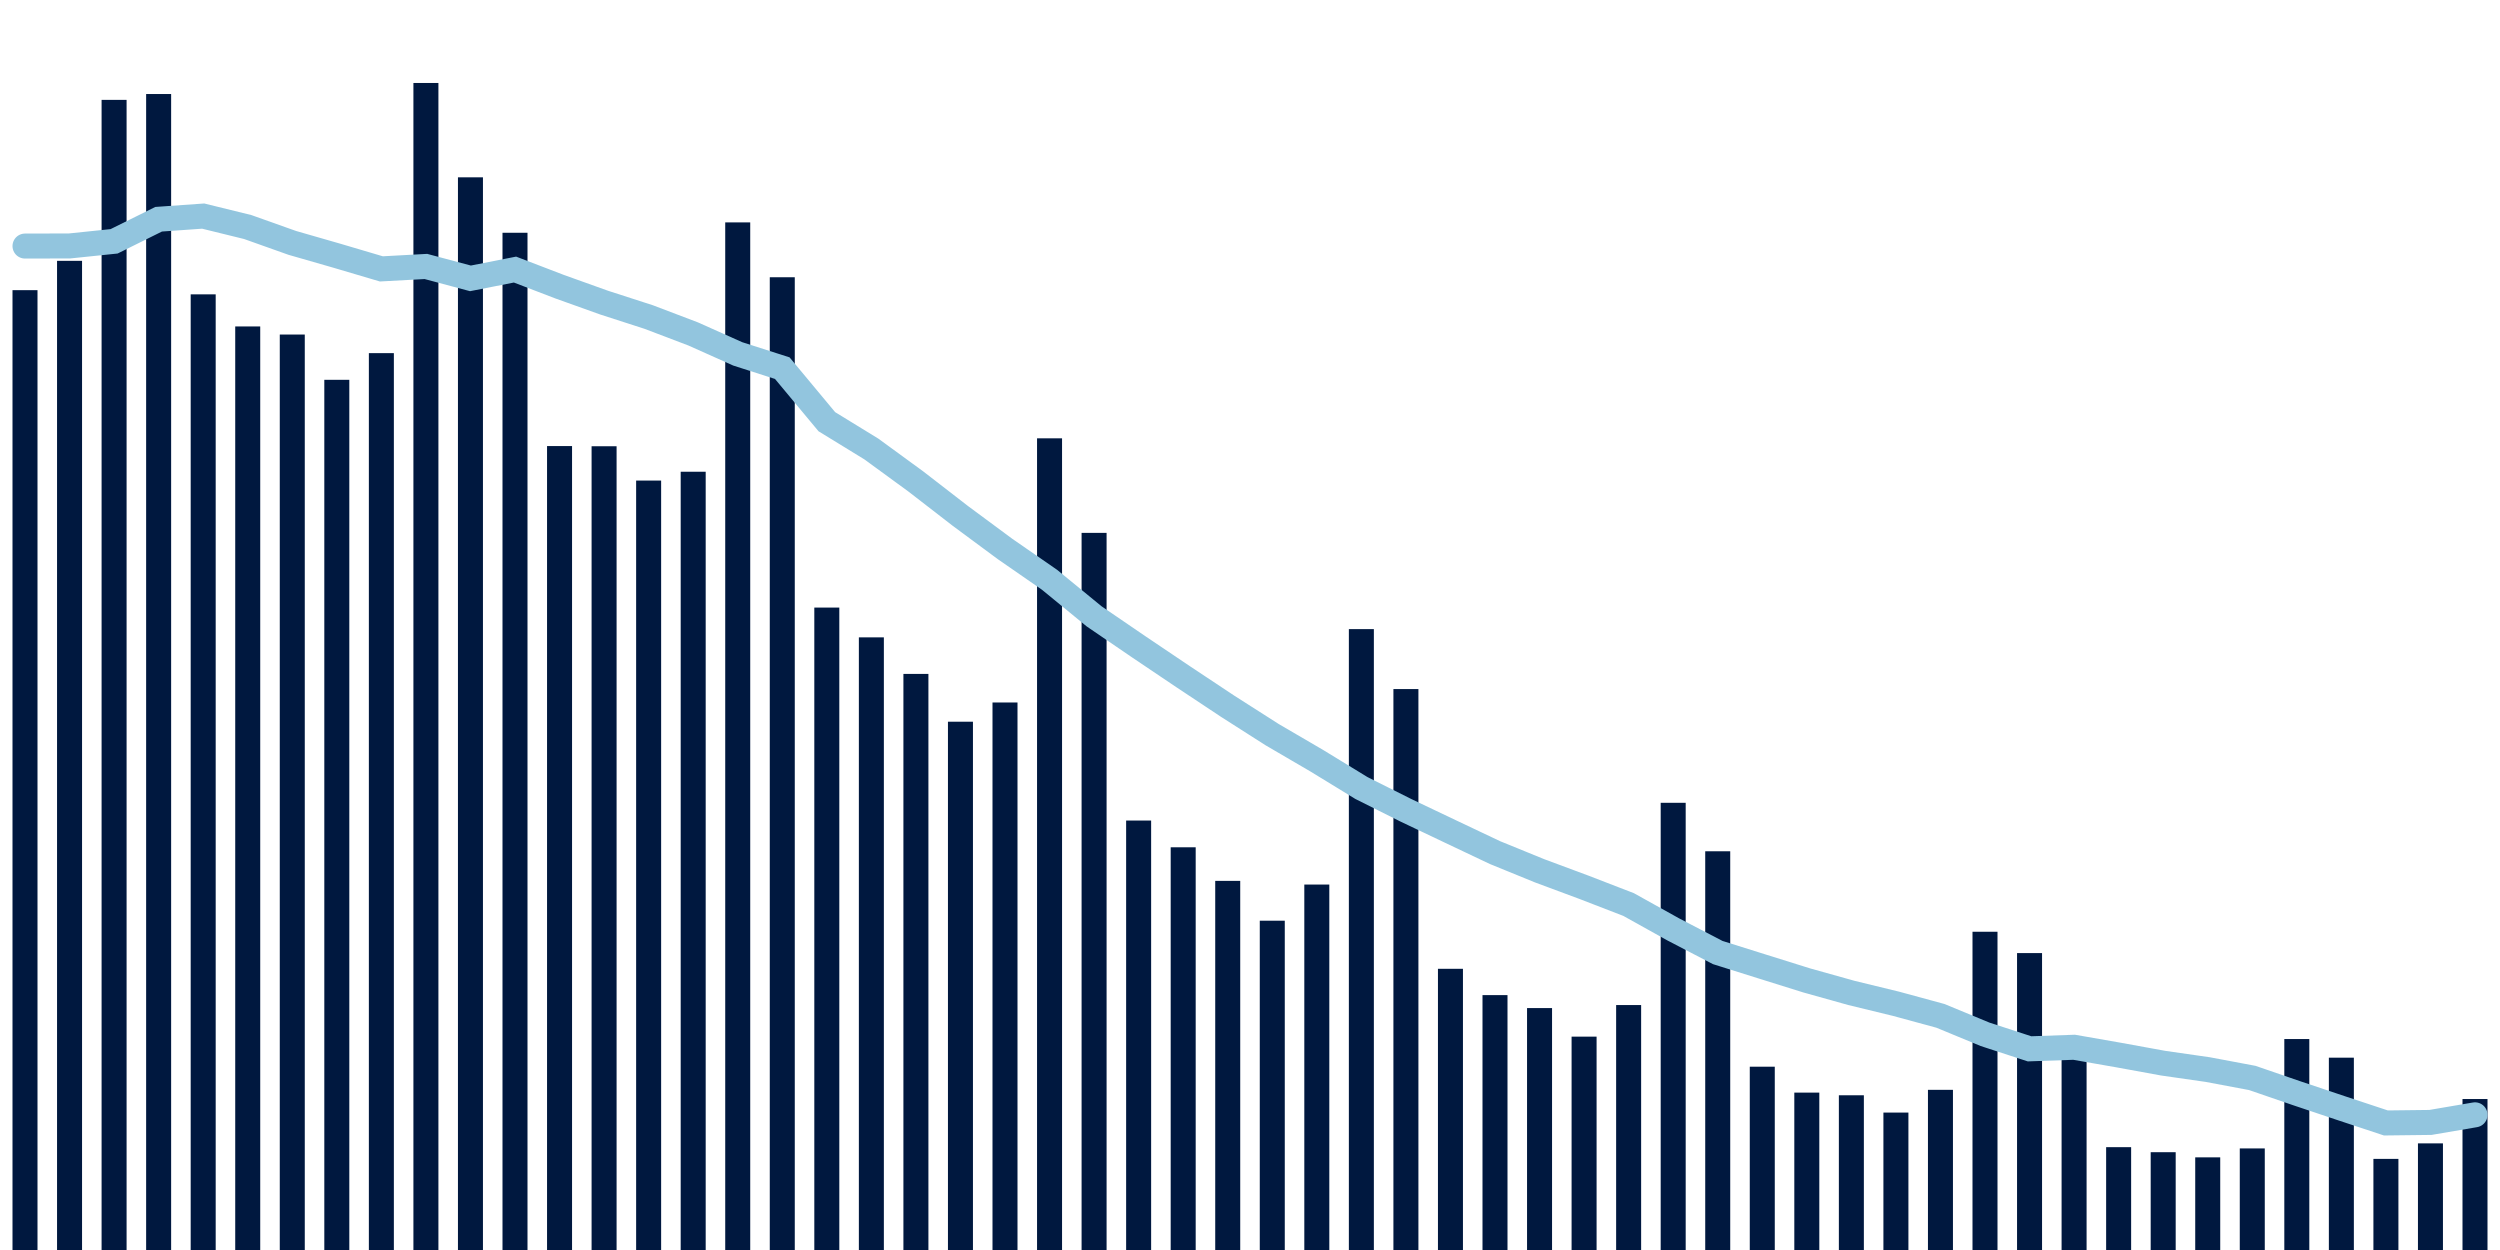<svg meta="{&quot;DATA_PUBLISHED_DATE&quot;:&quot;2022-03-04&quot;,&quot;RENDER_DATE&quot;:&quot;2022-03-04&quot;,&quot;FIRST_DATE&quot;:&quot;2022-01-06&quot;,&quot;LAST_DATE&quot;:&quot;2022-03-02&quot;}" xmlns="http://www.w3.org/2000/svg" viewBox="0,0,200,100"><g transform="translate(0,0)"></g><g class="fg-bars tests-tests" fill="#00183f" stroke="none"><g><rect x="197" y="87.922" width="2" height="12.078" id="tests-tests-0"></rect></g><g><rect x="193.436" y="91.47" width="2" height="8.53" id="tests-tests-1"></rect></g><g><rect x="189.873" y="92.711" width="2" height="7.289" id="tests-tests-2"></rect></g><g><rect x="186.309" y="84.614" width="2" height="15.386" id="tests-tests-3"></rect></g><g><rect x="182.745" y="83.123" width="2" height="16.877" id="tests-tests-4"></rect></g><g><rect x="179.182" y="91.874" width="2" height="8.126" id="tests-tests-5"></rect></g><g><rect x="175.618" y="92.588" width="2" height="7.412" id="tests-tests-6"></rect></g><g><rect x="172.055" y="92.176" width="2" height="7.824" id="tests-tests-7"></rect></g><g><rect x="168.491" y="91.773" width="2" height="8.227" id="tests-tests-8"></rect></g><g><rect x="164.927" y="84.453" width="2" height="15.547" id="tests-tests-9"></rect></g><g><rect x="161.364" y="76.247" width="2" height="23.753" id="tests-tests-10"></rect></g><g><rect x="157.8" y="74.54" width="2" height="25.46" id="tests-tests-11"></rect></g><g><rect x="154.236" y="87.187" width="2" height="12.813" id="tests-tests-12"></rect></g><g><rect x="150.673" y="89.006" width="2" height="10.994" id="tests-tests-13"></rect></g><g><rect x="147.109" y="87.622" width="2" height="12.378" id="tests-tests-14"></rect></g><g><rect x="143.545" y="87.409" width="2" height="12.591" id="tests-tests-15"></rect></g><g><rect x="139.982" y="85.336" width="2" height="14.664" id="tests-tests-16"></rect></g><g><rect x="136.418" y="68.102" width="2" height="31.898" id="tests-tests-17"></rect></g><g><rect x="132.855" y="64.224" width="2" height="35.776" id="tests-tests-18"></rect></g><g><rect x="129.291" y="80.404" width="2" height="19.596" id="tests-tests-19"></rect></g><g><rect x="125.727" y="82.931" width="2" height="17.069" id="tests-tests-20"></rect></g><g><rect x="122.164" y="80.646" width="2" height="19.354" id="tests-tests-21"></rect></g><g><rect x="118.6" y="79.609" width="2" height="20.391" id="tests-tests-22"></rect></g><g><rect x="115.036" y="77.504" width="2" height="22.496" id="tests-tests-23"></rect></g><g><rect x="111.473" y="55.125" width="2" height="44.875" id="tests-tests-24"></rect></g><g><rect x="107.909" y="50.329" width="2" height="49.671" id="tests-tests-25"></rect></g><g><rect x="104.345" y="70.764" width="2" height="29.236" id="tests-tests-26"></rect></g><g><rect x="100.782" y="73.656" width="2" height="26.344" id="tests-tests-27"></rect></g><g><rect x="97.218" y="70.47" width="2" height="29.53" id="tests-tests-28"></rect></g><g><rect x="93.655" y="67.783" width="2" height="32.217" id="tests-tests-29"></rect></g><g><rect x="90.091" y="65.643" width="2" height="34.357" id="tests-tests-30"></rect></g><g><rect x="86.527" y="42.63" width="2" height="57.37" id="tests-tests-31"></rect></g><g><rect x="82.964" y="35.066" width="2" height="64.934" id="tests-tests-32"></rect></g><g><rect x="79.4" y="56.199" width="2" height="43.801" id="tests-tests-33"></rect></g><g><rect x="75.836" y="57.737" width="2" height="42.263" id="tests-tests-34"></rect></g><g><rect x="72.273" y="53.913" width="2" height="46.087" id="tests-tests-35"></rect></g><g><rect x="68.709" y="50.989" width="2" height="49.011" id="tests-tests-36"></rect></g><g><rect x="65.145" y="48.606" width="2" height="51.394" id="tests-tests-37"></rect></g><g><rect x="61.582" y="22.18" width="2" height="77.82" id="tests-tests-38"></rect></g><g><rect x="58.018" y="17.792" width="2" height="82.208" id="tests-tests-39"></rect></g><g><rect x="54.455" y="37.739" width="2" height="62.261" id="tests-tests-40"></rect></g><g><rect x="50.891" y="38.445" width="2" height="61.555" id="tests-tests-41"></rect></g><g><rect x="47.327" y="35.7" width="2" height="64.3" id="tests-tests-42"></rect></g><g><rect x="43.764" y="35.685" width="2" height="64.315" id="tests-tests-43"></rect></g><g><rect x="40.2" y="18.621" width="2" height="81.379" id="tests-tests-44"></rect></g><g><rect x="36.636" y="14.186" width="2" height="85.814" id="tests-tests-45"></rect></g><g><rect x="33.073" y="6.638" width="2" height="93.362" id="tests-tests-46"></rect></g><g><rect x="29.509" y="28.251" width="2" height="71.749" id="tests-tests-47"></rect></g><g><rect x="25.945" y="30.385" width="2" height="69.615" id="tests-tests-48"></rect></g><g><rect x="22.382" y="26.763" width="2" height="73.237" id="tests-tests-49"></rect></g><g><rect x="18.818" y="26.116" width="2" height="73.884" id="tests-tests-50"></rect></g><g><rect x="15.255" y="23.548" width="2" height="76.452" id="tests-tests-51"></rect></g><g><rect x="11.691" y="7.522" width="2" height="92.478" id="tests-tests-52"></rect></g><g><rect x="8.127" y="7.99" width="2" height="92.01" id="tests-tests-53"></rect></g><g><rect x="4.564" y="20.867" width="2" height="79.133" id="tests-tests-54"></rect></g><g><rect x="1" y="23.213" width="2" height="76.787" id="tests-tests-55"></rect></g></g><g class="fg-line tests-tests" fill="none" stroke="#92c5de" stroke-width="2" stroke-linecap="round"><path d="M198,89.186L194.436,89.794L190.873,89.837L187.309,88.657L183.745,87.462L180.182,86.236L176.618,85.566L173.055,85.054L169.491,84.404L165.927,83.781L162.364,83.907L158.8,82.743L155.236,81.269L151.673,80.3L148.109,79.433L144.545,78.436L140.982,77.322L137.418,76.203L133.855,74.349L130.291,72.364L126.727,70.987L123.164,69.662L119.6,68.208L116.036,66.519L112.473,64.824L108.909,63.039L105.345,60.859L101.782,58.778L98.218,56.504L94.655,54.139L91.091,51.74L87.527,49.306L83.964,46.384L80.4,43.916L76.836,41.279L73.273,38.523L69.709,35.921L66.145,33.735L62.582,29.452L59.018,28.31L55.455,26.716L51.891,25.361L48.327,24.209L44.764,22.933L41.2,21.566L37.636,22.269L34.073,21.317L30.509,21.511L26.945,20.456L23.382,19.431L19.818,18.163L16.255,17.287L12.691,17.539L9.127,19.306L5.564,19.676L2,19.685"></path></g></svg>
